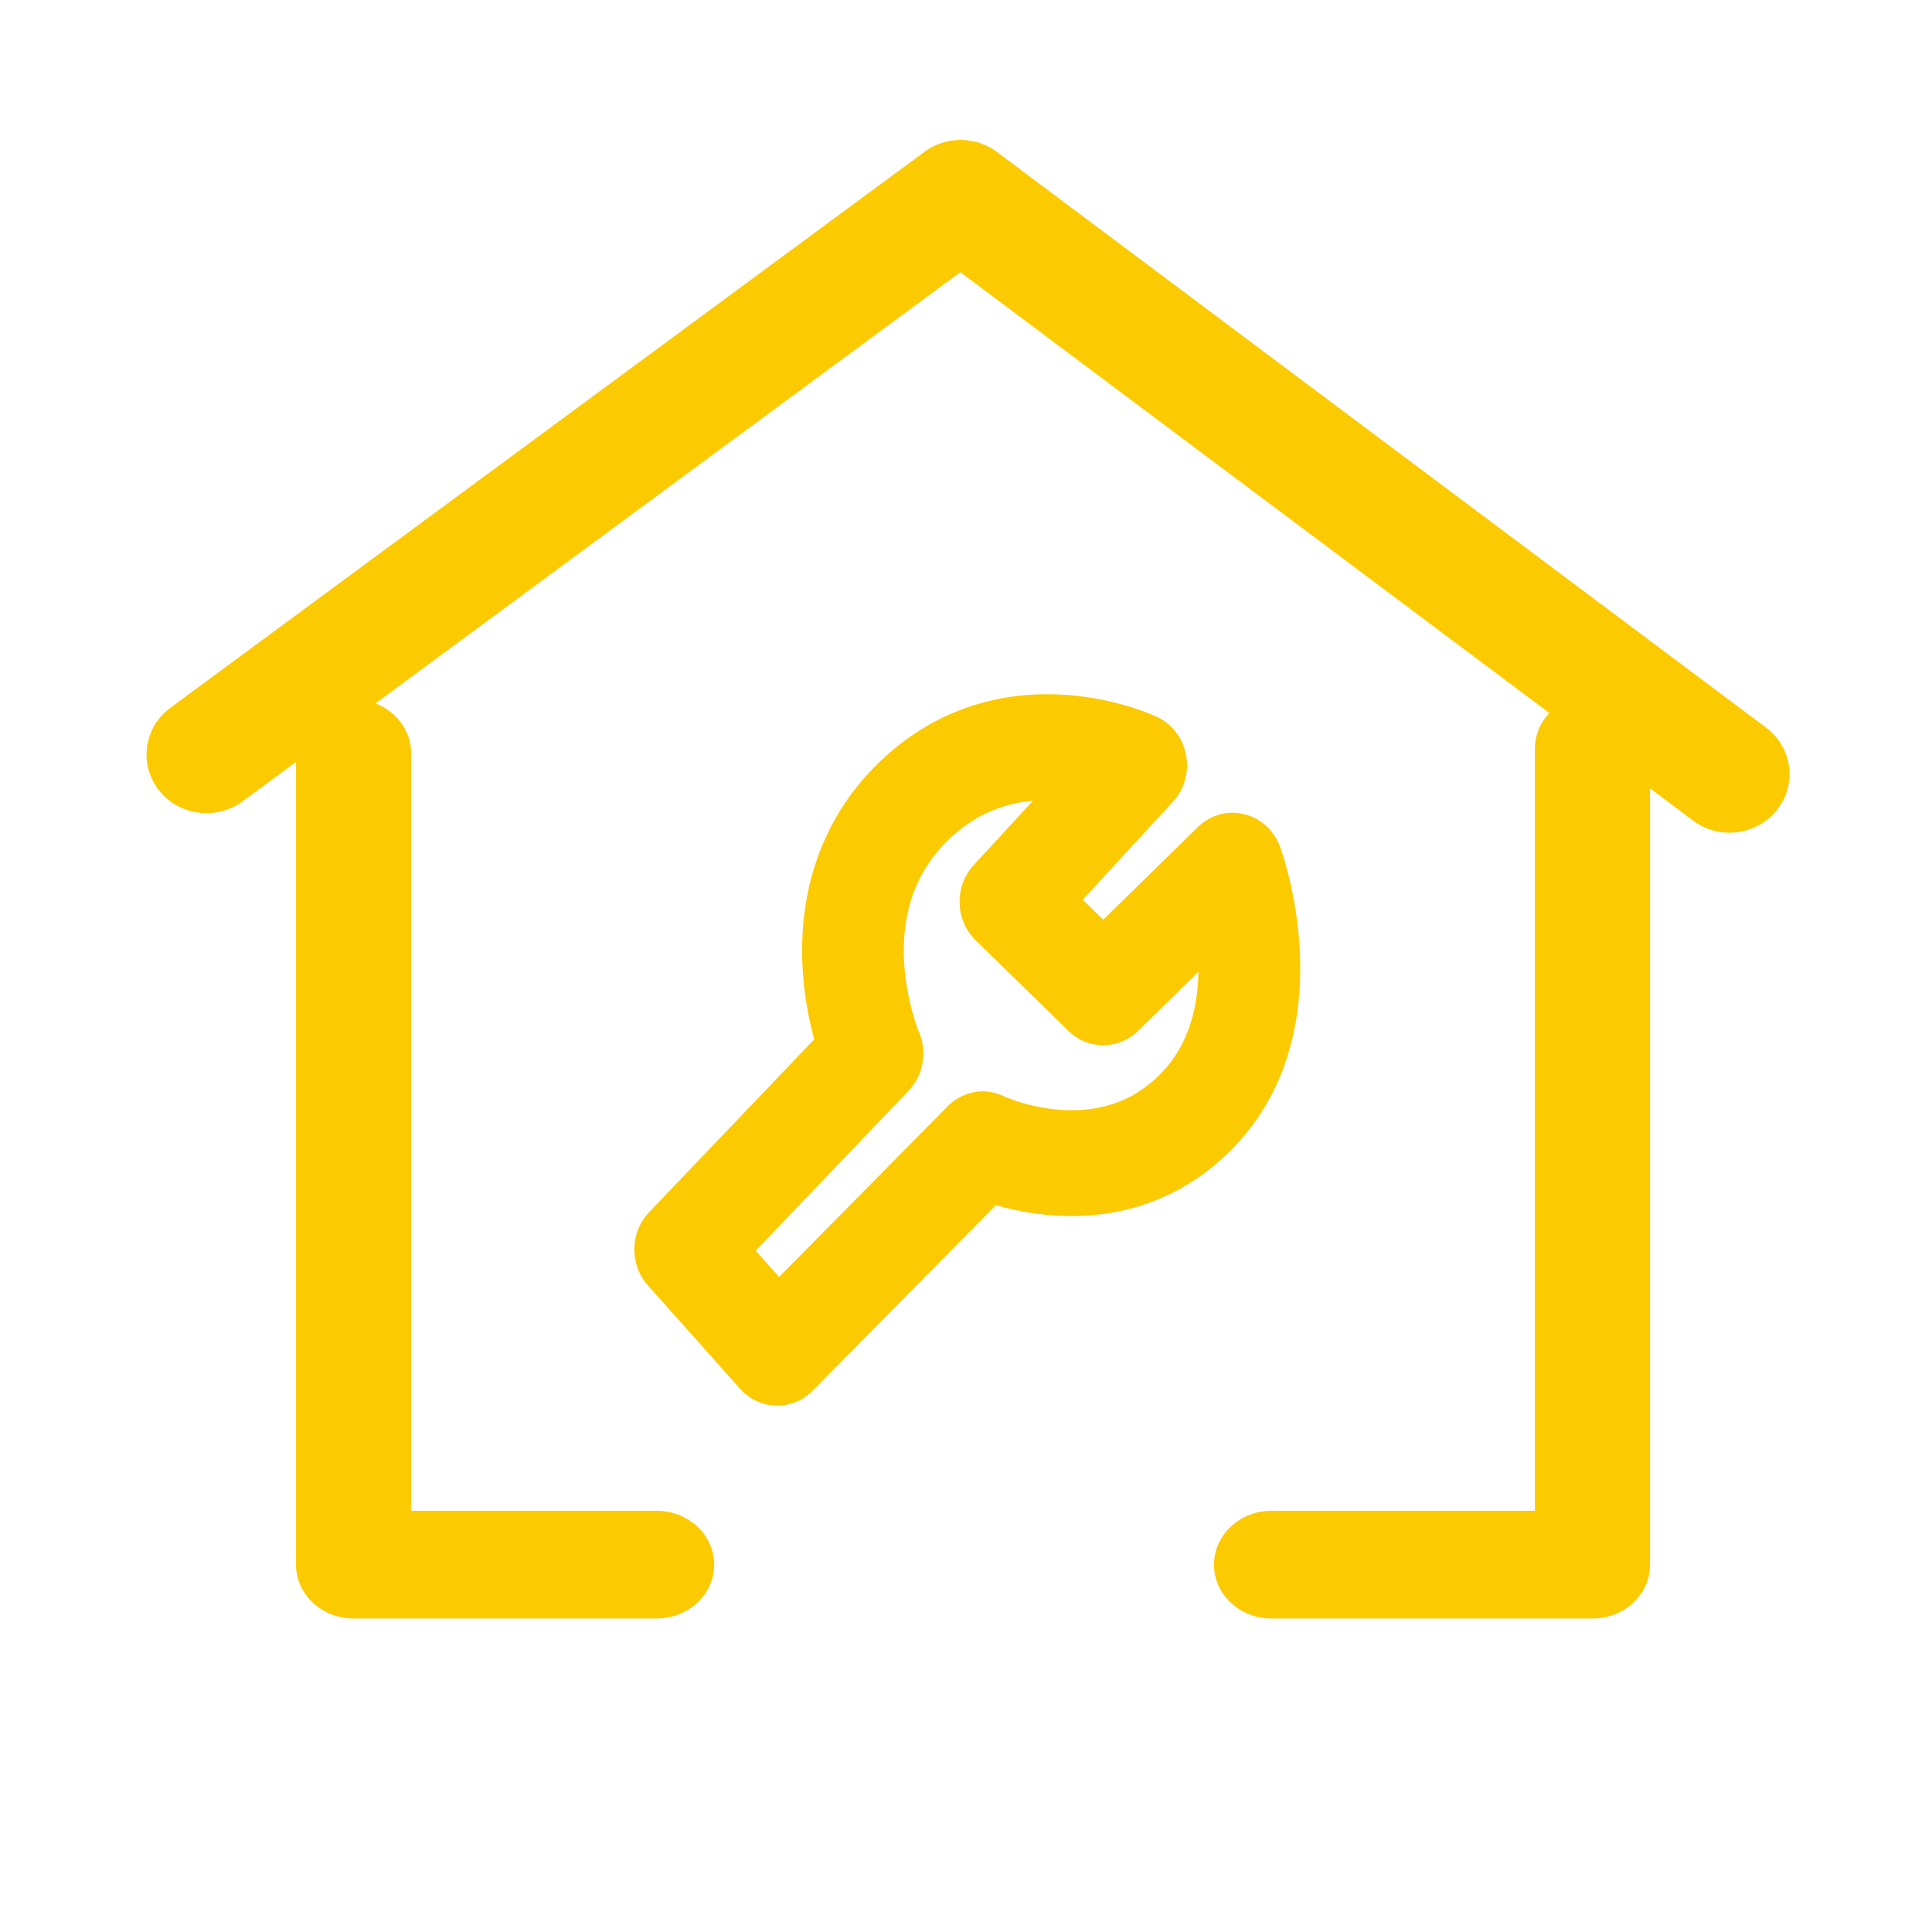 <?xml version="1.0" encoding="UTF-8" standalone="no"?>
<svg
   t="1720334621409"
   class="icon"
   viewBox="0 0 1024 1024"
   version="1.1"
   p-id="3843"
   width="200"
   height="200"
   id="svg3"
   sodipodi:docname="pri-rule-ico2.svg"
   inkscape:version="1.3.2 (091e20e, 2023-11-25, custom)"
   xmlns:inkscape="http://www.inkscape.org/namespaces/inkscape"
   xmlns:sodipodi="http://sodipodi.sourceforge.net/DTD/sodipodi-0.dtd"
   xmlns="http://www.w3.org/2000/svg"
   xmlns:svg="http://www.w3.org/2000/svg">
  <defs
     id="defs3" />
  <sodipodi:namedview
     id="namedview3"
     pagecolor="#ffffff"
     bordercolor="#000000"
     borderopacity="0.25"
     inkscape:showpageshadow="2"
     inkscape:pageopacity="0.0"
     inkscape:pagecheckerboard="0"
     inkscape:deskcolor="#d1d1d1"
     inkscape:zoom="2.96"
     inkscape:cx="99.831081"
     inkscape:cy="100"
     inkscape:window-width="1440"
     inkscape:window-height="788"
     inkscape:window-x="-6"
     inkscape:window-y="-6"
     inkscape:window-maximized="1"
     inkscape:current-layer="svg3" />
  <path
     d="m 916.68,441.334 a 31.642,30.914 0 0 1 -19.303,-6.403 L 508.993,144.251 128.6,424.706 c -14.012,10.33 -33.939,7.606 -44.512,-6.081 -10.573,-13.689 -7.785,-33.159 6.224,-43.489 L 489.993,80.461 c 11.399,-8.404 27.134,-8.348 38.47,0.136 L 936.029,385.633 c 13.933,10.428 16.576,29.918 5.902,43.531 -6.256,7.98 -15.7,12.169 -25.251,12.17 z"
     fill="#fcca00"
     p-id="3844"
     id="path1"
     style="stroke-width:0.898" />
  <path
     d="M 348.022,857.844 H 187.404 c -16.852,0 -30.514,-12.78 -30.514,-28.545 V 399.233 c 0,-15.765 13.661,-28.545 30.514,-28.545 16.852,0 30.514,12.78 30.514,28.545 v 401.52 h 130.103 c 16.852,0 30.514,12.78 30.514,28.545 0,15.765 -13.661,28.545 -30.513,28.545 z m 496.024,0 H 673.951 c -16.852,0 -30.514,-12.78 -30.514,-28.545 0,-15.765 13.661,-28.545 30.514,-28.545 h 139.582 V 396.82 c 0,-15.765 13.661,-28.545 30.514,-28.545 16.852,0 30.514,12.78 30.514,28.545 v 432.479 c -8.7e-4,15.765 -13.661,28.545 -30.515,28.545 z"
     fill="#fcca00"
     p-id="3845"
     id="path2"
     style="stroke-width:0.843" />
  <path
     d="m 411.964,744.998 a 26.945,28.052 0 0 1 -19.749,-8.968 l -48.791,-54.723 c -9.84,-11.037 -9.554,-28.192 0.647,-38.867 l 87.458,-91.519 c -2.521,-9.383 -5.038,-21.69 -5.985,-35.718 -2.855,-42.295 9.895,-79.496 36.871,-107.579 24.928,-25.953 56.94,-39.67 92.574,-39.67 31.797,0 55.692,10.818 58.312,12.051 a 26.944,28.05 0 0 1 8.344,44.976 l -47.79,51.873 10.869,10.606 50.127,-49.059 a 26.943,28.049 0 0 1 43.617,10.404 c 1.457,3.959 34.995,97.688 -24.805,159.542 -22.88,23.666 -52.505,36.176 -85.669,36.178 -15.837,0 -29.82,-2.818 -40.149,-5.783 l -97.093,98.315 a 26.948,28.055 0 0 1 -18.786,7.942 z m -11.428,-82.099 12.412,13.92 89.19,-90.314 c 8.062,-8.163 19.826,-10.407 29.985,-5.407 1.219,0.547 16.738,7.324 35.867,7.324 19.162,-8e-4 34.761,-6.501 47.689,-19.874 14.679,-15.183 19.194,-35.297 19.505,-53.477 l -31.982,31.301 c -10.361,10.141 -26.509,10.151 -36.883,0.027 l -49.206,-48.021 a 26.944,28.051 0 0 1 -1.018,-39.882 l 31.426,-34.112 c -18.166,1.633 -33.95,9.319 -47.004,22.909 -15.833,16.483 -22.973,38.008 -21.22,63.976 1.355,20.076 7.655,35.455 7.718,35.601 a 26.944,28.051 0 0 1 -5.482,31.266 z"
     fill="#fcca00"
     p-id="3846"
     id="path3"
     style="stroke-width:0.785" />
</svg>
